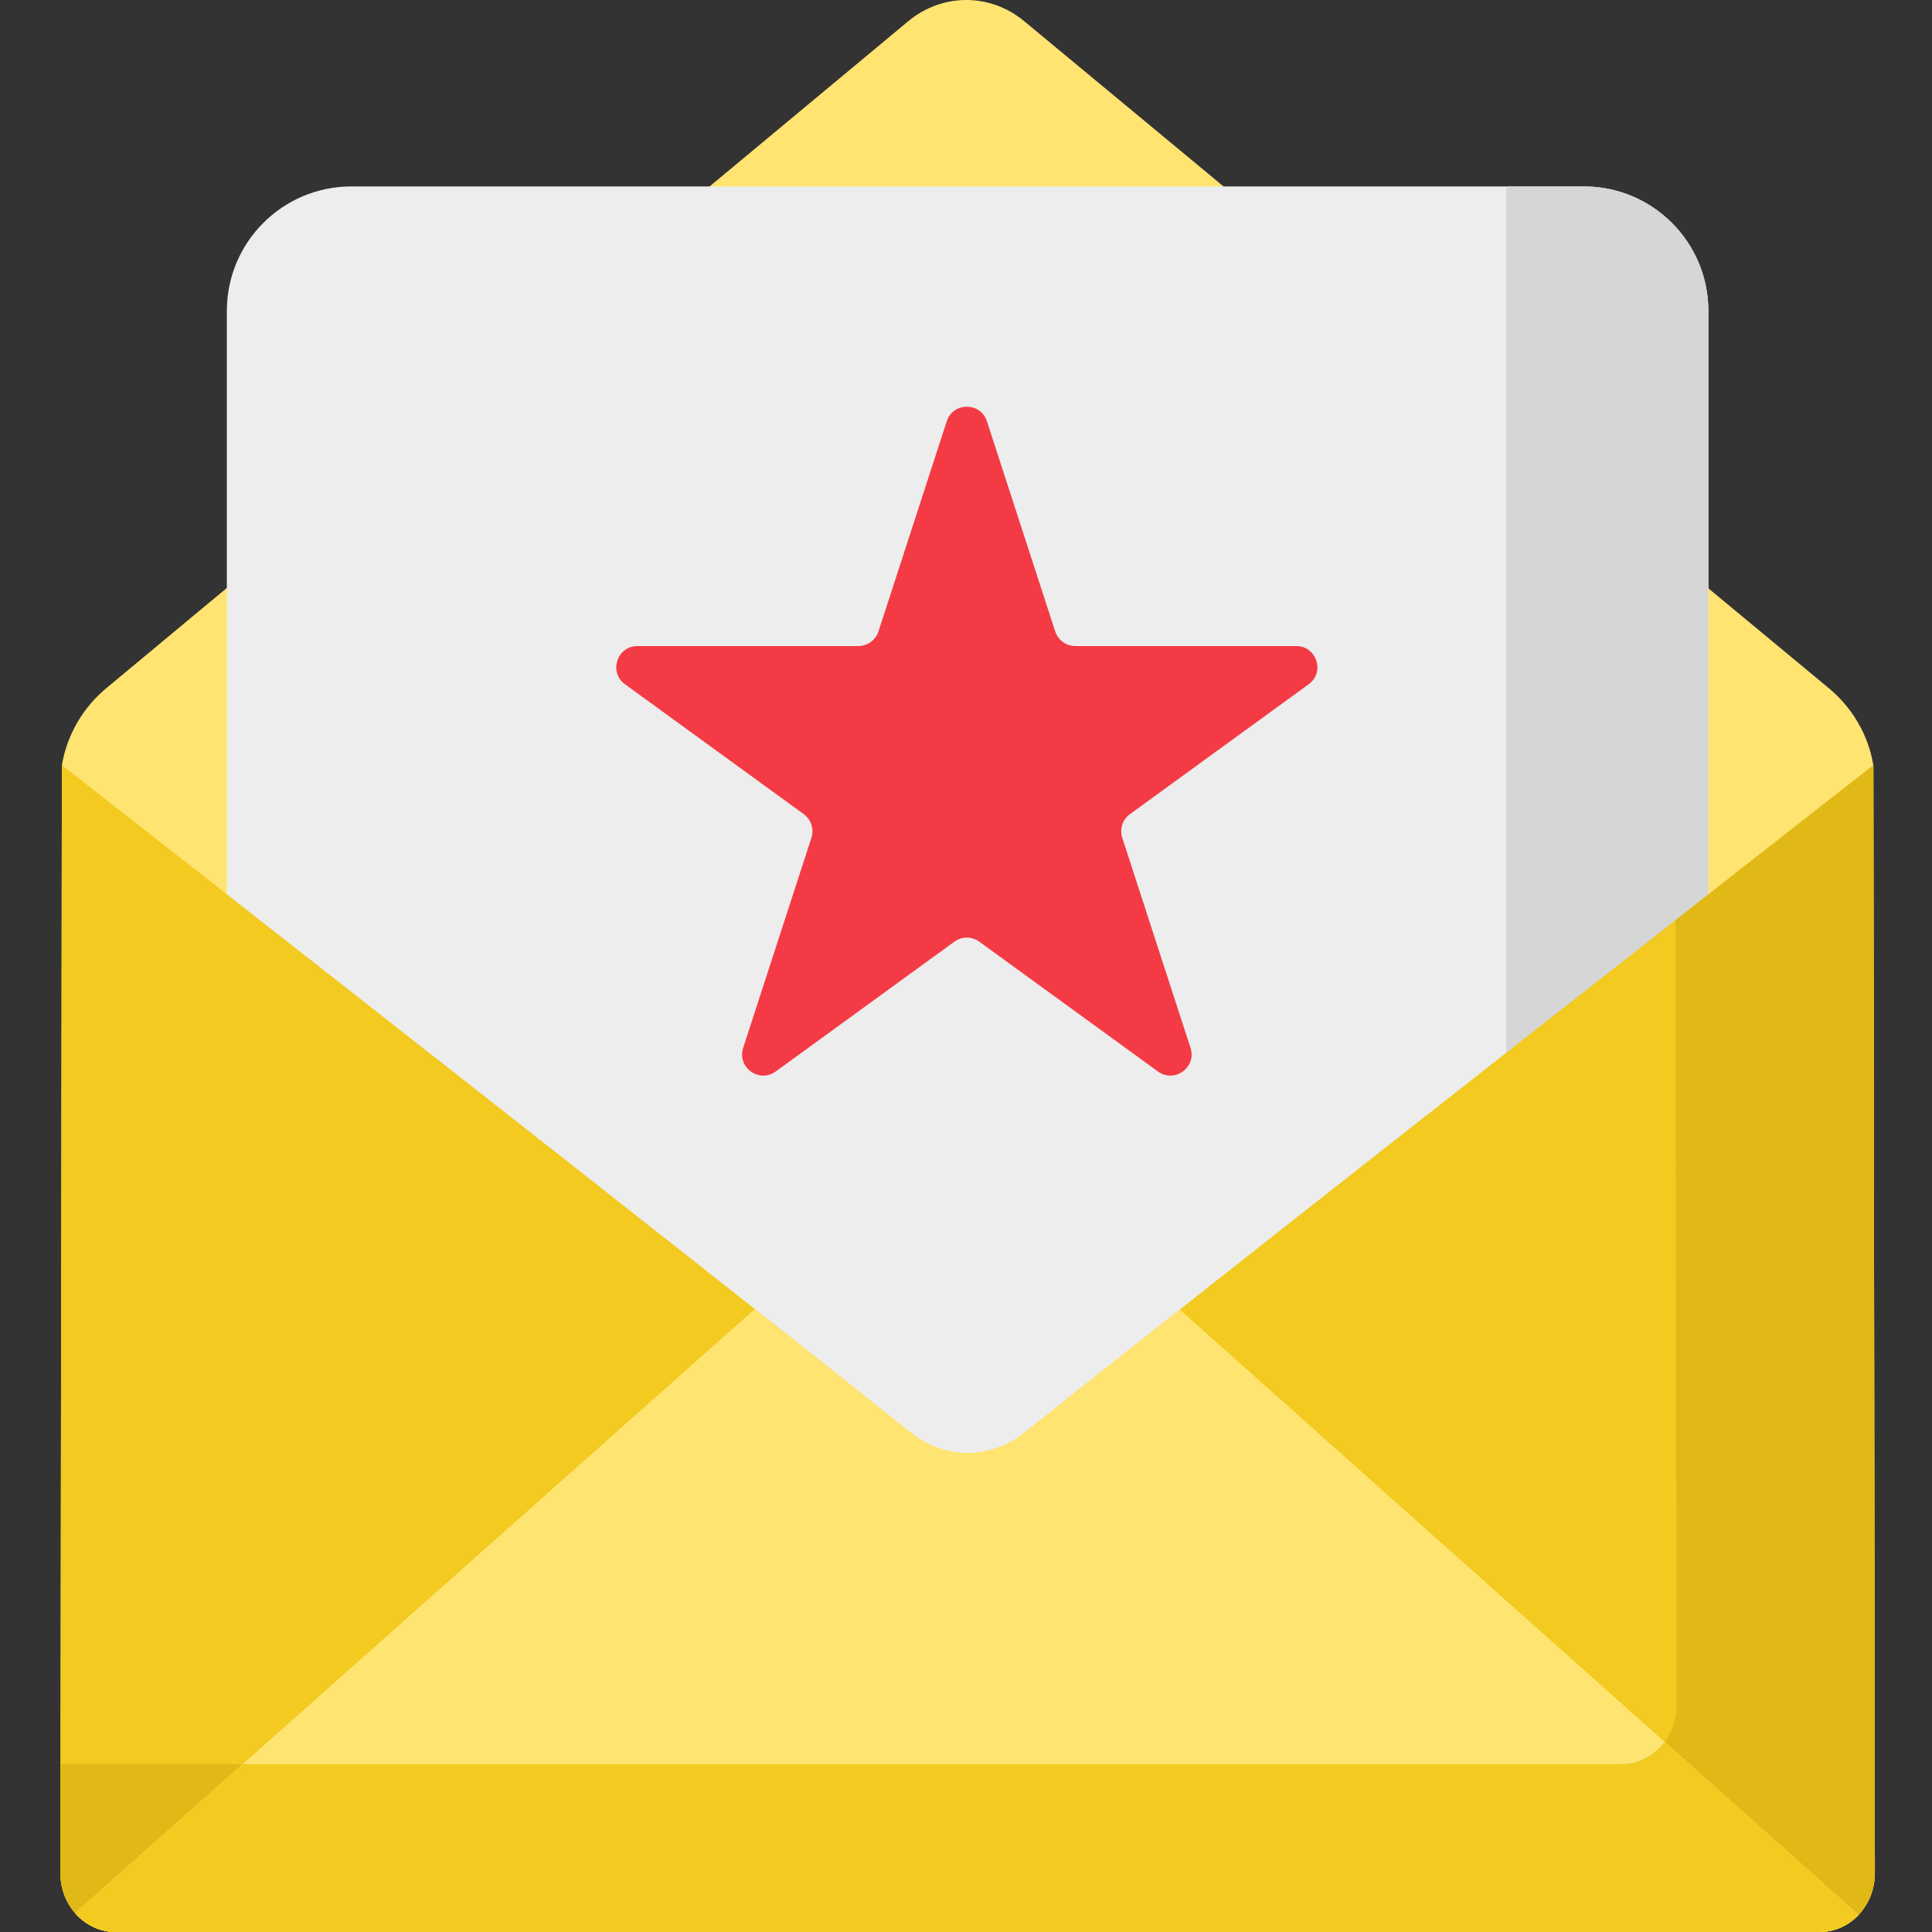<svg height="512pt" viewBox="-16 0 512 512.001" width="512pt" xmlns="http://www.w3.org/2000/svg"><rect x="-16" y="0" width="512" height="512.001" fill="#333333" stroke="none"/><path d="m480.461 202.789c-1.352-8.105-5.66-15.324-11.777-20.391l-213.266-176.789c-9.031-7.488-21.715-7.477-30.738.027l-212.547 176.773c-6.09 5.066-10.379 12.27-11.73 20.359l-.402 293.656c0 8.602 6.574 15.574 14.684 15.574h451.492c8.109 0 14.684-6.973 14.684-15.574zm0 0" fill="#ffe471"/><path d="m436.742 412.559h-392.625v-330.156c0-18.223 14.773-32.996 32.996-32.996h326.629c18.223 0 32.996 14.773 32.996 32.996v330.156zm0 0" fill="#ededed"/><path d="m403.742 49.406h-20.594v363.152h53.594v-330.156c0-18.223-14.777-32.996-33-32.996zm0 0" fill="#d6d6d6"/><path d="m480.855 496.426-.395-293.637s-172.445 134.828-224.973 176.922c-8.914 7.141-21.207 7.141-30.117 0-52.531-42.094-224.973-176.945-224.973-176.945l-.398 293.66c0 8.602 6.574 15.574 14.684 15.574h451.488c8.109 0 14.684-6.973 14.684-15.574zm0 0" fill="#f2ca20"/><path d="m480.461 202.789s-21.887 17.113-52.441 41.047l.281 208.125c0 8.602-6.574 15.574-14.684 15.574h-413.578l-.039 28.891c0 8.602 6.574 15.574 14.684 15.574h451.488c8.109 0 14.684-6.973 14.684-15.574zm0 0" fill="#e0b917"/><path d="m225.371 379.711c-10.062-8.059-24.52-19.523-41.316-32.785l-180.129 160.078c2.684 3.066 6.504 4.996 10.758 4.996h451.488c4.035 0 7.691-1.727 10.344-4.523l-179.906-160.398c-16.719 13.199-31.102 24.605-41.121 32.633-8.91 7.141-21.207 7.141-30.117 0zm0 0" fill="#ffe471"/><path d="m225.371 379.711c-10.062-8.059-24.52-19.523-41.316-32.785l-180.129 160.078c2.684 3.066 6.504 4.996 10.758 4.996h451.488c4.035 0 7.691-1.727 10.344-4.523l-179.906-160.398c-16.719 13.199-31.102 24.605-41.121 32.633-8.91 7.141-21.207 7.141-30.117 0zm0 0" fill="#ffe471"/><path d="m14.684 512h451.488c4.035 0 7.691-1.727 10.344-4.523l-51.41-45.832c-2.688 3.586-6.832 5.891-11.488 5.891h-365.281l-44.41 39.469c2.684 3.066 6.504 4.996 10.758 4.996zm0 0" fill="#f2ca20"/><path d="m245.551 111.656 18.09 55.68c.75 2.309 2.902 3.871 5.328 3.871h58.543c5.43 0 7.684 6.945 3.293 10.137l-47.359 34.41c-1.965 1.426-2.785 3.957-2.035 6.266l18.09 55.676c1.676 5.164-4.234 9.457-8.625 6.266l-47.359-34.41c-1.965-1.43-4.625-1.43-6.59 0l-47.359 34.41c-4.391 3.191-10.301-1.102-8.621-6.266l18.09-55.676c.75-2.309-.074-4.84-2.039-6.266l-47.359-34.41c-4.391-3.191-2.137-10.137 3.293-10.137h58.543c2.43 0 4.578-1.562 5.328-3.871l18.09-55.68c1.68-5.164 8.984-5.164 10.66 0zm0 0" fill="#f43b45"/></svg>